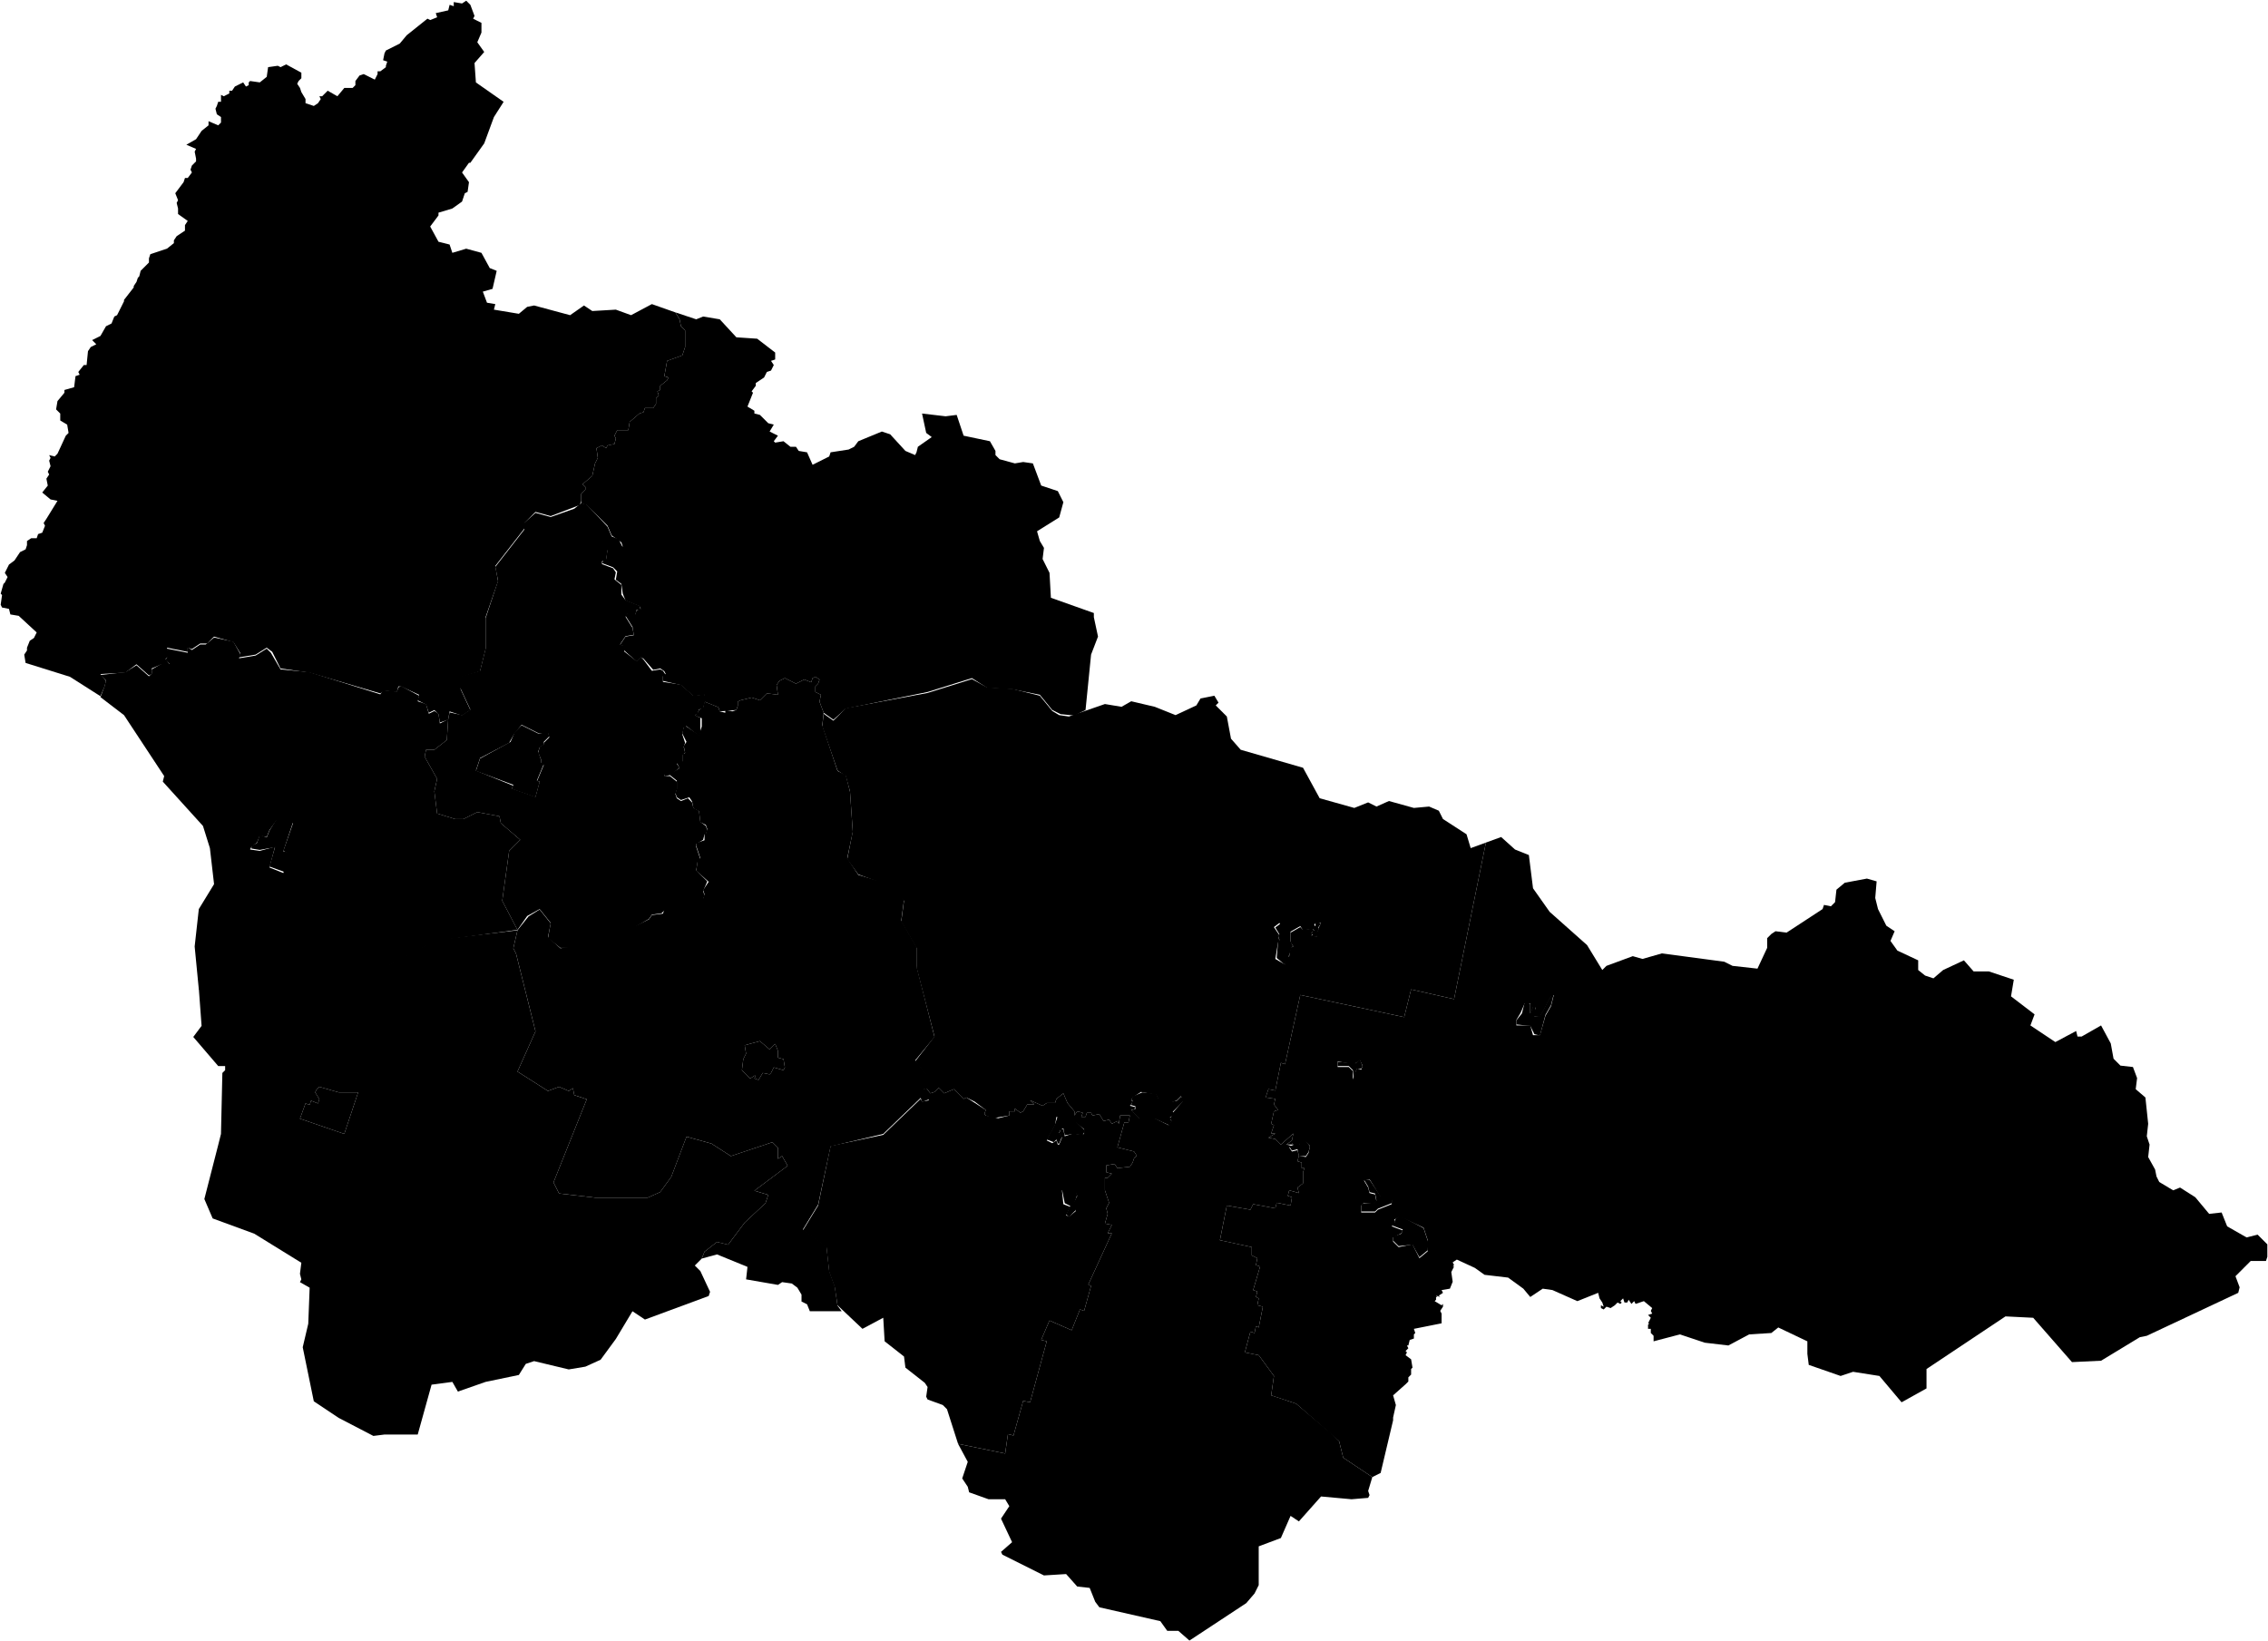<svg xmlns="http://www.w3.org/2000/svg" viewBox="0 0 818.5 592.35">
      <path data-code="KHM-BEL" d="m210.25,174.75l3.5-3,1-4.5,1-2-.5-3.5,2-1,1.5,1,.5-1,2.5-.5.5-2-.5-1,1-2h4l.5-3,3.5-3,1.5-.5.5-1.5h3l1-1.5v-2l1-1-.5-1.5,1-.5v-1.5l2.5-2,.5-1-1.5-.5,1-5.5,5.5-2,1-3v-6l-1.5-1.5-.5-2.5-1.5-2.5,7.5,2.5,2.5-1,6,1,6,6.5,7.5.5,6.5,5v2.5l-1.5.5,1,1.5-1,2-1.5.5-1,2-3,2v1l-1.5,2,.5.5-2,5,2.5,1.5v1l2,.5,3,3,2,.5-1.5,2.5,3,1.5-1.5,2,.5.5,3-.5,2.5,2h2l1,1.5,3,.5,2,4.5,6-3,.5-1.5,6.5-1,2-1,1.5-2,8.5-3.5,3,1,5.5,6,3.5,1.5.5-1,.5-2,5-3.5-2-1.5-1.5-7,8.5,1,4-.5,2.5,7.5,9.5,2,2,3.5v1.5l1.5,1.5,5.5,1.5,3-.5,3.5.5,3,8,6,2,2,4-1.5,5.5-8,5,1,3.5,1.5,2.5-.5,4,2.5,5,.5,9,15.5,5.5v1.5l1.5,7-2.5,6.5-2,20-4,2-5-.5-3-1.5-4.5-5.5-10-2-9-.5-5.5-3.5-16,5-29.5,6-4.5,4-3.5-2.5-1.5-4,.5-2.5-2-1v-2l1-1,.5-1.5-1.5-1-1,.5-.5,1.5-2.5-1-3,1.5-4-2-2,1-1,1.5.5,3.5-4-.5-2.5,2.5-3-1-4,1-1,.5v1.5l-.5,1.5-6,.5-.5-1.5-5-2v-2.5l-4,.5-4.5-4-6.5-1.5v-2l1-.5-.5-1-1.5-1-2.5.5-3.5-4-1-.5-1.5,1.5-4.5-4v-1.5l-1.5-.5,2-3,3-.5-.5-3-2.5-4,1-1.5,2.5,1,.5-1.5,1.5-.5-.5-1-5-2-1-2.5-.5-3.5-2-1.5.5-3-1.5-1.5-4-1.5.5-1,1-.5.5-3.5,5.5-1-.5-1.5-3.5-2.5-1.5-3.5-7.5-7.5-2-.5v-3.5l1.5-1.5v-1l-1-1"/>
      <path data-code="KHM-BER" d="m20.75,144.75l2.5-3v-1l3.5-1,.5-4,1.5-.5-.5-1,2-2.5h1l.5-5,1-1.5,2-1-1.5-1.5,3-1.5,2-3.5,2-1,1-2.5,1-.5,2.5-5v-.5l3.5-4.5v-.5l1-1.5.5-1.5.5-.5.5-2,3-3v-1.5l.5-1.5,6-2,2.5-2v-1l1-1.5,3-2v-2l1-1.5-3.5-2.5v-2l-.5-2,.5-1-1-2.5,3-4,.5-1.5h1l1.5-2-.5-1,.5-1.5,1.5-1.5v-1l-.5-2.5.5-1-3.5-1.5,3.5-2,2-3,2.5-2v-1.5l3.5,1.5,1-1v-2l-1.5-1-.5-2,.5-1,.5-1.5h1v-2.5l1,.5,2-1v-1h1l1-1.5,3-1.5,1,1.5,1-.5v-1l.5-.5,3.5.5,2.5-2,.5-3.5,3.5-.5,1,.5,2-1,5.5,3v2l-1,1-.5,1,1,1.5.5,1.5,1.5,2.5v1.5l3,1,1.5-1,1-1.5-.5-1h1l2-2,3.5,2,2.5-3h3l1-1v-1.5l1.5-2,1.5-.5,4,2,1-2v-1h1l2-1.5v-.5l.5-1.5-1.5-.5.5-2.5.5-1,5-2.5,2.5-3,7.5-6,1,.5,2.5-1-.5-1.5,4.5-1,.5-2,1.5.5V.75l3,.5,1.5-1,1.5,1.5,1.5,4-.5,1,3,1.5v3.5l-1.5,3.5,2.5,3.5-3.5,4,.5,7,10,7-3.5,5.5-3.5,9.5-5,7h-.5l-2.5,3.5,2.5,3.5-.5,3.5-1,.5-1,3-3.5,2.5-5,1.5v1l-3,4,3,5.5,4,1,1,3,5-1.5,5.5,1.5,3,5.5,2.5,1-1.5,6.5-3.5,1,1.5,4,3,.5-.5,2,9,1.5,3-2.5,2.5-.5,13,3.5,5-3.5,3,2,8.5-.5,5.5,2,7.5-4,8.5,3,1.5,2.5.5,2.5,1.5,1.5v6l-1,3-5.5,2-1,5.5,1.5.5-.5,1-2.5,2v1.5l-1,.5.5,1.5-1,1v2l-1,1.5h-3l-.5,1.5-1.5.5-3.5,3-.5,3h-4l-1,2,.5,1-.5,2-2.5.5-.5,1-1.5-1-2,1,.5,3.5-1,2-1,4.5-3.5,3,1,1v1l-1.5,1.5v2.5l-.5,1.5-10.5,4-5.5-1.5-4,4v2l-10.5,13.5,1,5.5-4.5,13v11.5l-2,8-6.5,2-.5,4.5,3.5,7.5-3,2-4.5-1.5-.5,3-3,1-.5-3-1.5-1.5-2,1-1-3-3-1.5.5-2-6.5-3h-1l-.5,2-4.5-.5-1.5,1-25.5-7.5-10.5-1.5-3-6-2-1.5-4,2.5-6,1,.5-1.5-2.5-4-7-2-2.5,2.5h-2.5l-3,2-1.5-.5v1.5l-7.5-1.5,1,3-1.5,1,1.5,2h-3l-3.5,1.5v2l-1,.5-4.5-4-4,3-9,.5,2,2.5-.5,2-1.5,3.5-11-7-16-5-.5-3,1-1.5v-1l1-2.5,1.5-1,1-2-6.5-6-3-.5-.5-2-2.5-.5-.5-1,.5-3.5-.5-.5,1-3.5.5-.5,1-2-1-1.5,1.5-3,2-1.5,2-3,2-1,.5-1.5v-1.5l1.5-1h2l.5-1.5,1.5-.5,1-2.5-.5-1,1-1.5,4-6.5-2.5-.5-3-2.5,2-2.5-.5-2.5,1-1.5-.5-1,1-2-.5-2,.5-1-.5-1,2,.5,1-1,3-6.5,1-1-.5-3-2.5-1.5v-2.5l-1.5-1.5.5-3"/>
      <path data-code="KHM-YUG" d="m90.75,305.25l2-1,1-3,2.5,1,1-2.5,2.5-4,1.5-.5,4.5,1.5-3.5,10.5,2.5.5-2,7-5.5-2,2-7-5.5,1-3-.5v-1"/>
      <path data-code="KHM-KHM" d="m268.75,377.25l5.5-1.5,3.5,3,2-2,1,2.5v2.5l2,.5.5,3-.5,1-3.5-1-1,2-.5.5-2.5-.5-1.5,2.5-1.5-.5.5-1h-.5l-1.5,1-3-3,.5-4,1-2-.5-3"/>
      <path data-code="KHM-LAN" d="m465.25,413.75l1.5-.5-.5-1,2.5,1,.5-1,2-.5,1.5,2-.5,2v.5l.5.5h-.5v-1l-1,1.5h-2.5l-.5-2.5-2,.5-1-1.5"/>
      <path data-code="KHM-MEG" d="m492.25,425.75h2l4,6,4,1v1.5l-5,2-1,1h-5v-2.5l1-.5h3.5l1-1-.5-2.5-2-.5-.5-2-1.5-2.5"/>
      <path data-code="KHM-NEF" d="m377.75,411.25l3-5.5,1-3,6.5,2,3,3v1l-.5,1-3.5-.5-3,.5-.5-2.5-1,.5-.5,1,1,1.5-1,2.5h-.5l-.5-1.5-1,1-2.5-1"/>
      <path data-code="KHM-NVA" d="m502.25,442.25l1-1v-.5l.5-1,1.5-1,8.5,4.5,1.5,4.5v3.5l-3,2.5-2.5-4.5-5,.5-2-2v-1.5l3-1,.5-1.5-4-1.5"/>
      <path data-code="KHM-POK" d="m482.75,383.25l6.5.5,1.5-1.5,1,2.5-.5,1h-1.5l-.5,1-.5,3-.5-3.5-1.5-1.5h-4v-1.5"/>
      <path data-code="KHM-PYT" d="m383.25,429.25l5,1,.5,1-1,3,.5,2.5-2.5,2.5-1-1,1.5-3-2-1-1-5"/>
      <path data-code="KHM-RAD" d="m547.25,368.25l2-2.5,1-4,2,.5v3.5l1-2.5h1l-.5,3.5h2l4-7.5,1-.5-1,4-2,3.5-2,7.5-2-.5-1.5-3-5-.5v-1.5"/>
      <path data-code="KHM-SUR" d="m408.25,397.25l.5-1.5,3.5-1.5,5,.5,1,2,4,1,2.5-.5,1.5-1.5,1,1.5-4,4,.5,1-1.5,1,.5,1.5-.5,1.5-5.5-2.5h-5.5l-3-3,1.5-.5v-1l-2-.5h.5l.5-1.5h-.5"/>
      <path data-code="KHM-URA" d="m110.25,398.25l1.5.5.5-1.5,2.5,1,.5-1.5-1.5-2.5.5-1,1-1,7,2h7l-5,15-16-5.5,2-5.5"/>
      <path data-code="KHM-NYA" d="m173.25,273.75l11-6,1.5-3.5,2.5-2.5,6,3,3.5-.5.5,1.5-2,2v1l-1.5,1-.5,1.5,1,3v1l1,.5-2.5,6,1,.5-1.5,5.5-8.5-3,.5-1.5-13.5-5,1.5-4.5"/>
      <path data-code="KHM-KMM" d="m268.75,377.25l.5,3-1,2-.5,4,3,3,1.5-1h.5l-.5,1,1.5.5,1.5-2.5,2.5.5.5-.5,1-2,3.5,1,.5-1-.5-3-2-.5v-2.5l-1-2.5-2,2-3.5-3-5.5,1.5m-82-41.5l4-5,4-2.5,4,5-1,5,4.5,4,3-.5,23-7,6-3,1-1.5,4-.5.5-1.5,14-4,.5-1.5-.5-1.5,2-3-4.5-4,.5-3.5,1-1-1.5-4.5v-1l3-1v-2.5h.5l.5-1.5-.5-1.5-2-1-.5-4-2-1-.5-2.5-1-1.5-3,1-1.5-1-.5-1.5.5-1.5v-3l-2.5-2-2,.5v-1l3-.5,2.5-1.5-1-2,2-.5v-2.5l1-.5-.5-2.5,1-1.5-1.5-3,.5-2.5h1l4.5,3,1-3v-3l-2.5-1,1-1,.5-1,1.5-1,.5-2,5,2,.5,1.5,2,.5v-1l2.5.5,1.5-.5.5-1.5v-1.5l1-.5,4-1,3,1,2.5-2.5,4,.5-.5-3.5,1-1.5,2-1,4,2,3-1.5,2.5,1,.5-1.5,1-.5,1.5,1-.5,1.5-1,1v2l2,1-.5,2.5,1.5,4-.5,4.5,5.5,16.5,3,1.5,1.5,6,1,14.5-2,9.5,4,6,11.5,3.5,5,5.5-1,7.5,5.5,9.5v7l6.5,25.5-7,8.5,5.5,6.5-1,3.5-1.5.5,2,3.5-2.5,1-.5-1.5-13.5,13-19,4.5-4.5,21-5.5,9,8.5,6,1,9,2,5.5,1,7,1.5,2h-11.5l-1-2.5-2-1v-2.5l-1.5-2.5-2-1.5-3.5-.5-1.5,1-11.5-2,.5-4.5-11-4.5-5.5,1.5,1-2.5,4.5-3.5,4,1,6-8,7.5-7,1-3-5-1.5,12-9-2-3.5-1.5,1v-4l-2-2-15,5-7-4.5-9-2.5-5.5,14.5-4,5.5-4.5,2h-19l-13-1.5-2-4,12-30-4.5-1.5-.5-2.5-1.5,1-3.5-1.5-4,1.5-11-7,6.5-14.5-7-28-1-2,1.5-6.5"/>
      <path data-code="KHM-KOG" d="m460.25,334.75l2-1.5,1,1.5,3,.5,3-2,5.5,1v-1l.5-.5,1.5.5-1,1.5v1l-.5,1v1.5l-2-.5.5-.5-.5-.5,1-1-.5-.5-3.5.5-1-1.5-3.5,2v3.5l1,2h-.5l-1,3-.5,1-1,2.5-3-2.5.5-6,.5-.5-.5-1.5.5-.5-1.5-2.5"/>
      <path data-code="KHM-KON" d="m110.25,398.25l-2,5.5,16,5.5,5-15h-7l-7-2-1,1-.5,1,1.5,2.5-.5,1.5-2.5-1-.5,1.5-1.5-.5m-38.5-41.5l33.5-2,34-6,18-9.5,29.5-3.5-1.5,6.5,1,2,7,28-6.5,14.5,11,7,4-1.5,3.5,1.5,1.5-1,.5,2.5,4.5,1.5-12,30,2,4,13,1.5h19l4.5-2,4-5.5,5.5-14.5,9,2.5,7,4.5,15-5,2,2v4l1.5-1,2,3.5-12,9,5,1.5-1,3-7.5,7-6,8-4-1-4.5,3.5-1,2.5-2.5,2.5,2,2,3.5,7.5-.5,1.5-23,8.5-4.5-3-6,10-5.5,7.5-5.5,2.5-6,1-12.5-3-3,1-2.5,4-12,2.5-10,3.5-2-3.5-7.5,1-5,18h-12l-4,.5-12.5-6.5-9-6-4-19.5,2-8.5.5-13-3.5-2,.5-1-.5-2,.5-4-17-10.5-15-5.5-3-7,5-19.5,1-4,.5-22,1-1v-1.5h-2.5l-9-10.5,3-4-1-13.5"/>
      <path data-code="KHM-NFM" d="m383.25,429.6l.5,5,2.5,1-1.5,3,1,.5,2.5-2-1-2.5,1.5-3-.5-1-5-1m-5.5-18l2,1,1.5-1,.5,1.5h.5l1-2.5-1-1.5.5-1.5h1l.5,2.5,3-1,3.5.5.5-.5v-1.5l-3-2.5-7-2-.5,3-3,5.5m-88,32.5l5.5-9,4.5-21.5,19-4,13.5-13,.5,1,2.5-.5-2.5-3.5,1.5-1,1.5,2,1.5-.5,1.5-1.5,2,2,3.5-1.5,3.5,3.5,1-.5,7,4.5-.5,1.5.5.5,4.5,1,4-1v-1.5h2v-1l2,1.5,1-.5,1.5-2.5h2.5l-1.5-1.5,4.5,2,1.5-1h3l.5-1.5,2.5-2,1.5,3.5,2.5,3v1.5l1-1.5,2,.5-.5,1.5h1.5l.5-1.5h1.5l.5,1,2.5-.5,1.5,2.5,2-.5,1,1.5,2-1,.5,1,.5-3h3.5l-.5,2.5h-1.5l-2.5,9,6,1.5,1,1.5-1,1-.5,1.5-1,1.5-4.5.5-1-1.5-3,.5v2.5l2,.5-1.5,1.5h-1v4.5l1.5,4.5-1,2,.5,2-1,3.5,2.5.5-1.5,3h1.5l-8.5,18.5,1,.5-2.5,9-1.5-.5-3,7.5-8-3.5-3,7,2,.5-6,22-2.5-.5-3.5,12.5-2-.5-1,7-17-3.5-4-12.5-1.5-1.5-5.5-2-.5-1,.5-3.5-1-1.5-7-5.5-.5-4-7-5.5-.5-8.5-7.5,4-9-8.5-1-6.5-2-5.5-1-9-8.5-6"/>
      <path data-code="KHM-NVM" d="m482.75,383.1v2h4l1.5,1.5v3l1-3,.5-1,1.5.5.5-1.5-1-2-2,1.5-6-1m9.5,43l1.5,2.5.5,2,2,.5.5,2.5-1,1-3.5-.5-1,1v2.5h5l1-1,5-2v-1.5l-4-1-4-6.5-2,.5m55-58v2h5l1,3.5h2.5l2-7,2-3.5,1-4-1,.5-4,7.5-2.5-.5,1-3h-1l-1,2.5v-4h-2l-1.5,3.5-1.5,2.5m-45,74.5l4,1.5-.5,1-3,1.5v1.5l2,2,5-1,2.5,5,3-2.5-.5-3,.5-1-1.5-4.5-8.5-4-2,1v1.5l-1,1m-59.5-7.5l8.5,1.5,1-2,8,1.5.5-2,5,1,.5-3-1.5-.5.5-2,3.5,1-.5-2,2-1.5v-4l.5-1.5h-1v-2l-1.5-.5.5-2,2.5.5,1-1.5v.5-.5l.5-2.5-1.5-1.5-2,.5-.5,1-2.5-1,.5.5h-2.5l2-1.5.5-2.5-4.5,4-2-2-2.5-.5,2.5-1.5h-1.5l1-3-1-.5,1-4.5,1.5-.5-1.5-2,.5-2-3.5-.5,1-3,2.5.5,2-10,1.5.5,5.5-25,37.5,8,2.5-10,15.5,3.5,11.5-56.5,5.5-2,5,4.5,5,2,1.5,12,6,8.5,13.5,12,5.5,9,1.5-1.5,9.5-3.5,3.5,1,7-2,22.5,3,3,1.5,9,1,3.5-7.5v-3.5l1.5-1.5,1.5-1,4,.5,13-8.5.5-1.5,2.5.5,1.5-1.5.5-4.5,3-2.5,8-1.5,3.5,1-.5,6,1,4,3,6,3,2-1.5,3.5,2.5,3.5,7.5,3.5v3.5l2.5,2,3,1,3.5-3,7.5-3.5,3.5,4h5.5l9,3-1,6,8.5,6.5-1.5,4,9,6,7.5-4,.5,2h1.5l7-4,3.5,6.5,1,5.5,2.5,2.5,4.5.5,1.5,4-.5,4,3.5,3,1,9.5-.5,4.5,1,3-.5,4.5,2.5,4.5.5,2.5,1,2,5,3,2.5-1,5.5,3.5,5,6,4.5-.5,2,5,7,4,4-1,3.5,3.5v4.5l-.5,1.5h-5.5l-5.5,5.5,1.5,4-.5,2-33,15.5-2.5.5-14,8.5-10.5.5-14-16-10-.5-28.5,19v7l-9,5-8-9.5-9.5-1.5-4.5,1.5-11.5-4-.5-4v-4.5l-10.5-5-2.5,2-8,.5-7.5,4-8.5-1-9-3-9.5,2.5v-2l-1-1v-1.5h-1v-1.5l.5-.5h-.5l1-2-1-1,1.5-.5-.5-1,.5-1-3-2.5-3,1-.5-1-1,1-1-1.5-.5,1h-1l-.5-1.5-1,1,.5.5-.5.5-1-.5-1,1-1.5,1-1.5-.5-1,1-1-.5v-1l1,.5-.5-1.5-1-1.5-.5-2-7.5,3-9-4-3.5-.5-4.5,3-2.5-3-5.5-4-8.5-1-3.5-2.5-6.5-3-1.5,1,.5,1-.5.5h.5l-1,2,.5,3.5-1,2.5-3,.5.5,1-1.5,1,.5.5-1.5-.5.5.5h-.5v1l-.5.5,2.5,1.5.5-.5v1l-1,1.5.5,1v3.5l-10,2,.5,1.5-.5.5v1.5l-1.5.5-.5,2h-.5l.5,1-1,1,.5.5-.5,1,2,1.5.5,3-.5.5v2l-1,1v1.5l-1,1-4.5,4,1,3.5-1,4.5v1l-4.5,19-3,1.5-10.5-7-1.5-6-15.5-13.5-9-3,1-7-5.5-7.5-5-1,2-7.5,1.5.5.5-2.5,1,.5,1.5-7.5-2-.5.5-2.5-1-.5.5-2-1.5-.5,2.5-8.5-1.5-.5.5-2.5-2-1v-3l-11.5-2.5,2.5-12.5"/>
      <path data-code="KHM-OKT" d="m173.25,273.6l-1.5,4.5,13.5,5.5-.5,1,8.5,3,1.5-5.5h-1l2.5-6-1-.5v-1.5l-1-2.5.5-2,1.5-1v-.5l2-2-.5-1.5h-3.5l-6-3-2.5,3-2,3.5-10.5,5.5m-19.5-3h3l4.5-3.5.5-7.5.5-2.5,4.5,1,3-2-3.5-7.5v-4.5l7-2,2-8v-11l4.5-13.5-1-5,10.5-13.5-.5-2,4.5-4,5.5,1.5,8.5-3,2.5-2,2,.5,7.5,8,1.5,3.5,2.5,1,1.5,3-5.5,1-.5,3.5-1.5.5v1l4,1.5,1,1.5-.5,2.5,2.5,2v3.5l1.5,2,5,2,.5,1.5h-1.5l-.5,2-2.5-1-1,1.5,2.5,4,.5,2.5-3,.5-2,3,1.5.5v2l4.5,3.5,1.5-1.5,1,1,3,4,3-.5,1,.5,1,1.5-1,.5v2l6.5,1,4.5,4,4-.5.5,1.5-1,3.5-1.5.5-.5,1.5-1,.5,2,1v5.5l-.5,1-4.5-3.5-1,.5-.5,2.5,1,3-.5,1.5.5,2-1,1v2.5l-2,.5,1,1.5-2.5,2-3,.5v.5h2l2.5,2v3l-.5,1.5.5,1.5,1.5,1,2.5-1,1.5,1.5.5,2,2,1,.5,4,2,1.5.5,1.5-.5,1.5h-.5l-.5,2-2.5,1.5v1l1.5,4.5-1,1-.5,3,4,4-1.5,3.5.5,1.5-.5,1.5-14,4-1,1-3.5.5-1,1.5-6,3.5-23,7h-3l-4.5-3.5,1-5.5-4-5-4.5,2.5-3.5,5-5.5-10.5,2.5-18,4-4-7-6-.5-2.5-8-1.5-5,2.5h-3l-6.5-2-1-8,1-4.5-4.5-8,.5-2.5"/>
      <path data-code="KHM-SOV" d="m90.75,305.6l-.5,1,3.5.5,5.5-1.5-2,7.5,5,2,2-7-2-1,3.5-10-4.5-1.5-1.5.5-2.5,3.5-1,2.5-2.5-.5-1,2.5-2,1.5m-54.5-62l9-1,4-2.5,4.5,4,1-1v-1.5l3.5-2h3l-1.5-1.5,1-1.5-.5-2.5,7.5,1.5v-2l1.5,1,3-2h2l3-2.5,7,1.5,2.5,4.5-.5,1.5,6-1,4-2.5,1.5,1.5,3.5,6,10.5,1,25.5,8,1-1.5,5,.5.5-1.5,1-.5,6.5,3.5-.5,2,3,1,1,3.5,2-1,1.5,1,.5,3.5,3-1.5-.5,7.5-4.5,3.5h-3l-.5,2.5,4.5,8-1,4.5,1,8,6.5,2h3l5-2.5,8,1.5.5,2.5,7,6-4,4-2.5,18,5.5,10.5-29.5,4-18,9.5-34,6-33.5,2-1.5-15.5,1.5-13.5,5.5-9-1.5-13-2.5-8-14.5-16,.5-2-14.5-22-8.5-6.5,1.5-4,.5-2-2-2"/>
      <path data-code="KHM-SRM" d="m408.25,397.1l.5.5-.5,1-.5.5,2,.5-.5,1h-1l3,3h5.5l5,2.5,1-1.5-.5-1,1-1.5v-.5l3.5-4-.5-2-1.5,1.5-2.5,1-4-1-1-2-5.5-1-3,2-.5,1m51.5-62.5l2,3h-.5l.5,2-.5.5-1,6,3.5,2,.5-2.5,1-.5.5-3,1-.5-1-1.5v-3.5l3.5-2,1,1,3.5-.5.5,1-1,.5.5.5-.5.5,2,.5-.5-1,1-1.5v-.5l1-2h-1.5l-1,.5.5,1-5.5-1-3,2-3.5-.5-1-2-2,1.5m-162.5-77l3.5,2.5,4.5-4.5,29.5-5.5,16-5,5.5,3,9,.5,10,2.5,4.5,5.5,2.5,1.5,3.5.5,13-4.5,6,1,3.5-2,8.5,2,7.5,3,7.5-3.5,1.5-2.5,5-1,1.5,2.5-1,1,4,4,1.5,8,3.5,4,22.5,6.5,6,11,12.5,3.5,5-2,3,1.5,4.5-2,9,2.5,5.5-.5,3.5,1.5,1.5,3,8.5,5.5,1.5,5,5.5-2-11.5,56.5-15.5-3.5-2.5,10-37.5-8-5.5,25-1.5-.5-2,10-2.5-.5-1,3,3.5.5-.5,2,1.5,2-1.5.5-1,4.5,1,.5-1,3h1.5l-2.5,1.5,2.5.5,2,2,4.5-4-.5,2.5-2,1.5,2,.5-1,.5,1,1.5,2-.5.5,2-.5,2,1.5.5v2h1l-.5,1.5v4l-2,1.5.5,2-3.5-1-.5,2,1.5.5-.5,3-5-1-.5,2-8-1.5-1,2-8.5-1.5-2.5,12.5,11.5,2.5v3l2,1-.5,2.5,1.5.5-2.5,8.5,1.5.5-.5,2,1,.5-.5,2.5,2,.5-1.5,7.5-1-.5-.5,2.5-1.5-.5-2,7.5,5,1,5.5,7.5-1,7,9,3,13,11,2.5,2.5,1.5,6,10.5,7-1.5,5,.5,1.5-.5,1-6,.5-11-1-8,9-3-2-3.5,8-8,3v14l-1.5,3-3,3.5-20.5,13.5-4-3.5h-4l-2.5-3.5-22-5-1.5-2-2-5-4.5-.5-4-4.5-8,.5-15-7.5-.5-1,4-3.5-4-8.5,3-4.5-1.5-2.5h-6l-7-2.5-.5-2-2-3,2-6-3.5-6.5,17,3.5,1-7,2,.5,3.5-12.5,2.5.5,6-22-2-.5,3-7,8,3.5,3-7.5,1.5.5,2.5-9-1-.5,8.5-18.5h-1.5l1.5-3-2.5-.5,1-3.5-.5-2,1-2-1.5-4.5v-4.5h1l1.5-1.5-2-.5v-2.5l3-.5,1,1.5,4.5-.5,1-1.5.5-1.5,1-1-1-1.5-6-1.5,2.5-9h1.5l.5-2.5h-3.5l-.5,3-.5-1-2,1-1-1.5-2,.5-1.5-2.5-2.5.5-.5-1h-1.5l-.5,1.5h-1.5l.5-1.5-2-.5-1,1.5v-1.5l-2.5-3-1.5-3.5-2.5,2-.5,1.5h-3l-1.5,1-4.5-2,1.5,1.5h-2.5l-1.5,2.5-1,.5-2-1.5v1h-2v1.5l-6,1-2.5-1-.5-.5.5-1.5-4-3-3-1.5-1,.5-3.5-3.5-3.5,1.5-2-2-1.5,1.5-1.5.5-1.5-2,1-3.5-5-6,7-9-6.5-25v-7l-5.5-9.5,1-7.5-5.5-5.5-11-4-4-5.5,2-10-1-14.5-1.5-5.5-3-2-5.5-16,.5-4.5"/>
</svg>